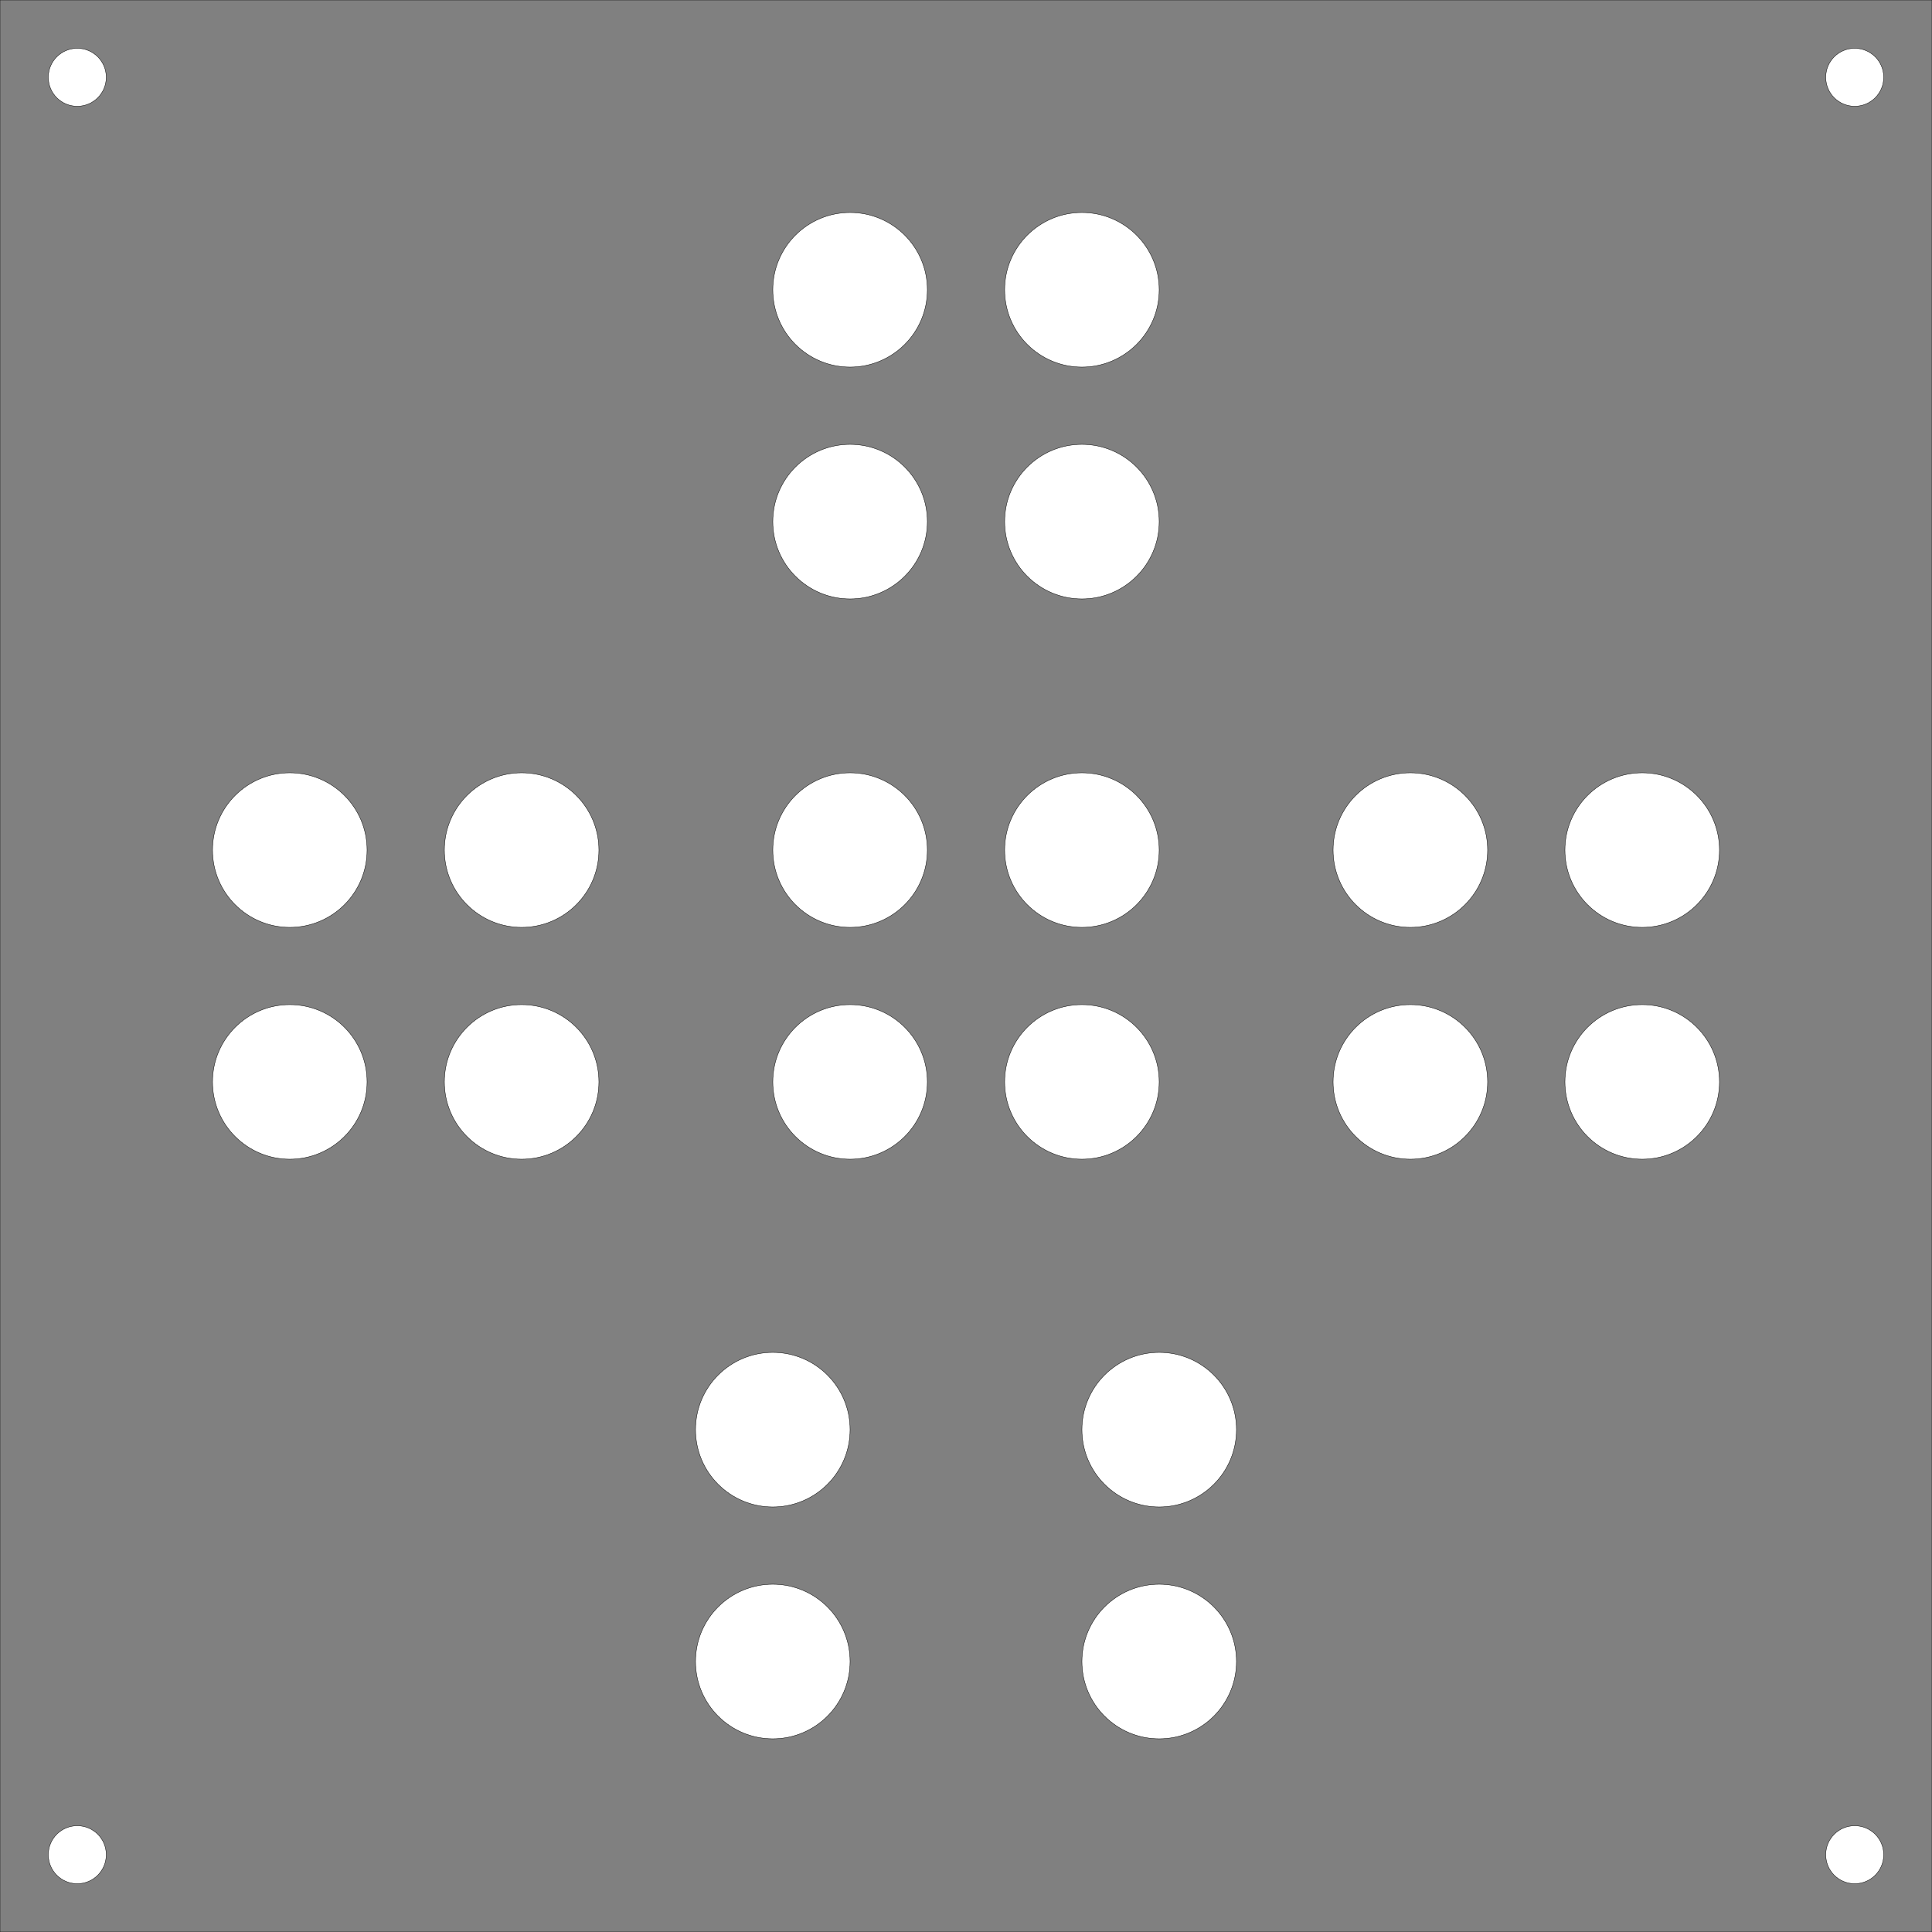 <?xml version="1.0" encoding="UTF-8" standalone="no"?>
<!-- Created with Inkscape (http://www.inkscape.org/) -->

<svg
   xmlns:dc="http://purl.org/dc/elements/1.1/"
   xmlns:cc="http://creativecommons.org/ns#"
   xmlns:rdf="http://www.w3.org/1999/02/22-rdf-syntax-ns#"
   xmlns:svg="http://www.w3.org/2000/svg"
   xmlns="http://www.w3.org/2000/svg"
   xmlns:sodipodi="http://sodipodi.sourceforge.net/DTD/sodipodi-0.dtd"
   xmlns:inkscape="http://www.inkscape.org/namespaces/inkscape"
   width="354.331"
   height="354.331"
   id="svg2"
   version="1.1"
   inkscape:version="0.48.5 r10040"
   sodipodi:docname="top_plate_V2.svg"
   inkscape:export-filename="/home/cc/daten/Projekte/fsfe/fellowship_display.png"
   inkscape:export-xdpi="260.10001"
   inkscape:export-ydpi="260.10001">
  <rect width="100%" height="100%" fill="#808080" stroke="none"/>
  <defs
     id="defs4" />
  <sodipodi:namedview
     id="base"
     pagecolor="#ffffff"
     bordercolor="#666666"
     borderopacity="1.0"
     inkscape:pageopacity="0.0"
     inkscape:pageshadow="2"
     inkscape:zoom="2.8"
     inkscape:cx="147.83798"
     inkscape:cy="175.89992"
     inkscape:document-units="mm"
     inkscape:current-layer="layer1"
     showgrid="true"
     units="mm"
     inkscape:window-width="1362"
     inkscape:window-height="718"
     inkscape:window-x="0"
     inkscape:window-y="24"
     inkscape:window-maximized="0"
     inkscape:snap-bbox="true"
     inkscape:snap-bbox-midpoints="true"
     inkscape:object-paths="true"
     inkscape:snap-smooth-nodes="true"
     inkscape:snap-nodes="true">
    <inkscape:grid
       type="xygrid"
       id="grid2985"
       empspacing="5"
       visible="true"
       enabled="true"
       snapvisiblegridlinesonly="true"
       units="mm"
       spacingx="1mm"
       spacingy="1mm" />
  </sodipodi:namedview>
  <g
     inkscape:label="Ebene 1"
     inkscape:groupmode="layer"
     id="layer1"
     transform="translate(0,-698.031)">
    <rect
       style="fill:none;fill-opacity:1;fill-rule:nonzero;stroke:#000000;stroke-width:0.071;stroke-linecap:square;stroke-linejoin:round;stroke-miterlimit:4;stroke-opacity:1;stroke-dasharray:none"
       id="rect3858"
       width="354.331"
       height="354.331"
       x="0"
       y="-2.0184854e-05"
       transform="translate(0,698.031)" />
    <path
       sodipodi:type="arc"
       style="fill:#ffffff;fill-opacity:1;fill-rule:nonzero;stroke:#000000;stroke-width:0.071;stroke-linecap:square;stroke-linejoin:round;stroke-miterlimit:4;stroke-opacity:1;stroke-dasharray:none"
       id="path3006"
       sodipodi:cx="14.173228"
       sodipodi:cy="14.173208"
       sodipodi:rx="14.173228"
       sodipodi:ry="14.173228"
       d="m 28.346,14.173 c 0,7.828 -6.346,14.173 -14.173,14.173 C 6.346,28.346 0,22.001 0,14.173 0,6.346 6.346,-2.0027161e-5 14.173,-2.0027161e-5 c 7.828,0 14.173,6.346 14.173,14.173 z"
       transform="translate(141.732,882.283)" />
    <path
       transform="translate(184.252,882.283)"
       d="m 28.346,14.173 c 0,7.828 -6.346,14.173 -14.173,14.173 C 6.346,28.346 0,22.001 0,14.173 0,6.346 6.346,-2.0027161e-5 14.173,-2.0027161e-5 c 7.828,0 14.173,6.346 14.173,14.173 z"
       sodipodi:ry="14.173228"
       sodipodi:rx="14.173228"
       sodipodi:cy="14.173208"
       sodipodi:cx="14.173228"
       id="path3776"
       style="fill:#ffffff;fill-opacity:1;fill-rule:nonzero;stroke:#000000;stroke-width:0.071;stroke-linecap:square;stroke-linejoin:round;stroke-miterlimit:4;stroke-opacity:1;stroke-dasharray:none"
       sodipodi:type="arc" />
    <path
       transform="translate(141.732,839.764)"
       d="m 28.346,14.173 c 0,7.828 -6.346,14.173 -14.173,14.173 C 6.346,28.346 0,22.001 0,14.173 0,6.346 6.346,-2.0027161e-5 14.173,-2.0027161e-5 c 7.828,0 14.173,6.346 14.173,14.173 z"
       sodipodi:ry="14.173228"
       sodipodi:rx="14.173228"
       sodipodi:cy="14.173208"
       sodipodi:cx="14.173228"
       id="path3778"
       style="fill:#ffffff;fill-opacity:1;fill-rule:nonzero;stroke:#000000;stroke-width:0.071;stroke-linecap:square;stroke-linejoin:round;stroke-miterlimit:4;stroke-opacity:1;stroke-dasharray:none"
       sodipodi:type="arc" />
    <path
       sodipodi:type="arc"
       style="fill:#ffffff;fill-opacity:1;fill-rule:nonzero;stroke:#000000;stroke-width:0.071;stroke-linecap:square;stroke-linejoin:round;stroke-miterlimit:4;stroke-opacity:1;stroke-dasharray:none"
       id="path3780"
       sodipodi:cx="14.173228"
       sodipodi:cy="14.173208"
       sodipodi:rx="14.173228"
       sodipodi:ry="14.173228"
       d="m 28.346,14.173 c 0,7.828 -6.346,14.173 -14.173,14.173 C 6.346,28.346 0,22.001 0,14.173 0,6.346 6.346,-2.0027161e-5 14.173,-2.0027161e-5 c 7.828,0 14.173,6.346 14.173,14.173 z"
       transform="translate(184.252,839.764)" />
    <path
       transform="translate(38.976,882.283)"
       d="m 28.346,14.173 c 0,7.828 -6.346,14.173 -14.173,14.173 C 6.346,28.346 0,22.001 0,14.173 0,6.346 6.346,-2.0027161e-5 14.173,-2.0027161e-5 c 7.828,0 14.173,6.346 14.173,14.173 z"
       sodipodi:ry="14.173228"
       sodipodi:rx="14.173228"
       sodipodi:cy="14.173208"
       sodipodi:cx="14.173228"
       id="path3782"
       style="fill:#ffffff;fill-opacity:1;fill-rule:nonzero;stroke:#000000;stroke-width:0.071;stroke-linecap:square;stroke-linejoin:round;stroke-miterlimit:4;stroke-opacity:1;stroke-dasharray:none"
       sodipodi:type="arc" />
    <path
       sodipodi:type="arc"
       style="fill:#ffffff;fill-opacity:1;fill-rule:nonzero;stroke:#000000;stroke-width:0.071;stroke-linecap:square;stroke-linejoin:round;stroke-miterlimit:4;stroke-opacity:1;stroke-dasharray:none"
       id="path3784"
       sodipodi:cx="14.173228"
       sodipodi:cy="14.173208"
       sodipodi:rx="14.173228"
       sodipodi:ry="14.173228"
       d="m 28.346,14.173 c 0,7.828 -6.346,14.173 -14.173,14.173 C 6.346,28.346 0,22.001 0,14.173 0,6.346 6.346,-2.0027161e-5 14.173,-2.0027161e-5 c 7.828,0 14.173,6.346 14.173,14.173 z"
       transform="translate(81.496,882.283)" />
    <path
       sodipodi:type="arc"
       style="fill:#ffffff;fill-opacity:1;fill-rule:nonzero;stroke:#000000;stroke-width:0.071;stroke-linecap:square;stroke-linejoin:round;stroke-miterlimit:4;stroke-opacity:1;stroke-dasharray:none"
       id="path3786"
       sodipodi:cx="14.173228"
       sodipodi:cy="14.173208"
       sodipodi:rx="14.173228"
       sodipodi:ry="14.173228"
       d="m 28.346,14.173 c 0,7.828 -6.346,14.173 -14.173,14.173 C 6.346,28.346 0,22.001 0,14.173 0,6.346 6.346,-2.0027161e-5 14.173,-2.0027161e-5 c 7.828,0 14.173,6.346 14.173,14.173 z"
       transform="translate(38.976,839.764)" />
    <path
       transform="translate(81.496,839.764)"
       d="m 28.346,14.173 c 0,7.828 -6.346,14.173 -14.173,14.173 C 6.346,28.346 0,22.001 0,14.173 0,6.346 6.346,-2.0027161e-5 14.173,-2.0027161e-5 c 7.828,0 14.173,6.346 14.173,14.173 z"
       sodipodi:ry="14.173228"
       sodipodi:rx="14.173228"
       sodipodi:cy="14.173208"
       sodipodi:cx="14.173228"
       id="path3788"
       style="fill:#ffffff;fill-opacity:1;fill-rule:nonzero;stroke:#000000;stroke-width:0.071;stroke-linecap:square;stroke-linejoin:round;stroke-miterlimit:4;stroke-opacity:1;stroke-dasharray:none"
       sodipodi:type="arc" />
    <path
       sodipodi:type="arc"
       style="fill:#ffffff;fill-opacity:1;fill-rule:nonzero;stroke:#000000;stroke-width:0.071;stroke-linecap:square;stroke-linejoin:round;stroke-miterlimit:4;stroke-opacity:1;stroke-dasharray:none"
       id="path3818"
       sodipodi:cx="5.3149605"
       sodipodi:cy="5.3149405"
       sodipodi:rx="5.3149605"
       sodipodi:ry="5.3149605"
       d="m 10.63,5.315 c 0,2.935 -2.38,5.315 -5.315,5.315 C 2.38,10.63 0,8.25 0,5.315 0,2.38 2.38,-2.0027161e-5 5.315,-2.0027161e-5 c 2.935,0 5.315,2.38 5.315,5.315 z"
       transform="translate(8.858,706.89)" />
    <path
       transform="translate(334.843,706.89)"
       d="m 10.63,5.315 c 0,2.935 -2.38,5.315 -5.315,5.315 C 2.38,10.63 0,8.25 0,5.315 0,2.38 2.38,-2.0027161e-5 5.315,-2.0027161e-5 c 2.935,0 5.315,2.38 5.315,5.315 z"
       sodipodi:ry="5.3149605"
       sodipodi:rx="5.3149605"
       sodipodi:cy="5.3149405"
       sodipodi:cx="5.3149605"
       id="path3820"
       style="fill:#ffffff;fill-opacity:1;fill-rule:nonzero;stroke:#000000;stroke-width:0.071;stroke-linecap:square;stroke-linejoin:round;stroke-miterlimit:4;stroke-opacity:1;stroke-dasharray:none"
       sodipodi:type="arc" />
    <path
       transform="translate(8.858,1032.874)"
       d="m 10.63,5.315 c 0,2.935 -2.38,5.315 -5.315,5.315 C 2.38,10.63 0,8.25 0,5.315 0,2.38 2.38,-2.0027161e-5 5.315,-2.0027161e-5 c 2.935,0 5.315,2.38 5.315,5.315 z"
       sodipodi:ry="5.3149605"
       sodipodi:rx="5.3149605"
       sodipodi:cy="5.3149405"
       sodipodi:cx="5.3149605"
       id="path3822"
       style="fill:#ffffff;fill-opacity:1;fill-rule:nonzero;stroke:#000000;stroke-width:0.071;stroke-linecap:square;stroke-linejoin:round;stroke-miterlimit:4;stroke-opacity:1;stroke-dasharray:none"
       sodipodi:type="arc" />
    <path
       sodipodi:type="arc"
       style="fill:#ffffff;fill-opacity:1;fill-rule:nonzero;stroke:#000000;stroke-width:0.071;stroke-linecap:square;stroke-linejoin:round;stroke-miterlimit:4;stroke-opacity:1;stroke-dasharray:none"
       id="path3824"
       sodipodi:cx="5.3149605"
       sodipodi:cy="5.3149405"
       sodipodi:rx="5.3149605"
       sodipodi:ry="5.3149605"
       d="m 10.63,5.315 c 0,2.935 -2.38,5.315 -5.315,5.315 C 2.38,10.63 0,8.25 0,5.315 0,2.38 2.38,-2.0027161e-5 5.315,-2.0027161e-5 c 2.935,0 5.315,2.38 5.315,5.315 z"
       transform="translate(334.843,1032.874)" />
    <path
       transform="translate(244.488,882.283)"
       d="m 28.346,14.173 c 0,7.828 -6.346,14.173 -14.173,14.173 C 6.346,28.346 0,22.001 0,14.173 0,6.346 6.346,-2.0027161e-5 14.173,-2.0027161e-5 c 7.828,0 14.173,6.346 14.173,14.173 z"
       sodipodi:ry="14.173228"
       sodipodi:rx="14.173228"
       sodipodi:cy="14.173208"
       sodipodi:cx="14.173228"
       id="path3834"
       style="fill:#ffffff;fill-opacity:1;fill-rule:nonzero;stroke:#000000;stroke-width:0.071;stroke-linecap:square;stroke-linejoin:round;stroke-miterlimit:4;stroke-opacity:1;stroke-dasharray:none"
       sodipodi:type="arc" />
    <path
       sodipodi:type="arc"
       style="fill:#ffffff;fill-opacity:1;fill-rule:nonzero;stroke:#000000;stroke-width:0.071;stroke-linecap:square;stroke-linejoin:round;stroke-miterlimit:4;stroke-opacity:1;stroke-dasharray:none"
       id="path3836"
       sodipodi:cx="14.173228"
       sodipodi:cy="14.173208"
       sodipodi:rx="14.173228"
       sodipodi:ry="14.173228"
       d="m 28.346,14.173 c 0,7.828 -6.346,14.173 -14.173,14.173 C 6.346,28.346 0,22.001 0,14.173 0,6.346 6.346,-2.0027161e-5 14.173,-2.0027161e-5 c 7.828,0 14.173,6.346 14.173,14.173 z"
       transform="translate(287.008,882.283)" />
    <path
       sodipodi:type="arc"
       style="fill:#ffffff;fill-opacity:1;fill-rule:nonzero;stroke:#000000;stroke-width:0.071;stroke-linecap:square;stroke-linejoin:round;stroke-miterlimit:4;stroke-opacity:1;stroke-dasharray:none"
       id="path3838"
       sodipodi:cx="14.173228"
       sodipodi:cy="14.173208"
       sodipodi:rx="14.173228"
       sodipodi:ry="14.173228"
       d="m 28.346,14.173 c 0,7.828 -6.346,14.173 -14.173,14.173 C 6.346,28.346 0,22.001 0,14.173 0,6.346 6.346,-2.0027161e-5 14.173,-2.0027161e-5 c 7.828,0 14.173,6.346 14.173,14.173 z"
       transform="translate(244.488,839.764)" />
    <path
       transform="translate(287.008,839.764)"
       d="m 28.346,14.173 c 0,7.828 -6.346,14.173 -14.173,14.173 C 6.346,28.346 0,22.001 0,14.173 0,6.346 6.346,-2.0027161e-5 14.173,-2.0027161e-5 c 7.828,0 14.173,6.346 14.173,14.173 z"
       sodipodi:ry="14.173228"
       sodipodi:rx="14.173228"
       sodipodi:cy="14.173208"
       sodipodi:cx="14.173228"
       id="path3840"
       style="fill:#ffffff;fill-opacity:1;fill-rule:nonzero;stroke:#000000;stroke-width:0.071;stroke-linecap:square;stroke-linejoin:round;stroke-miterlimit:4;stroke-opacity:1;stroke-dasharray:none"
       sodipodi:type="arc" />
    <path
       transform="translate(141.732,779.528)"
       d="m 28.346,14.173 c 0,7.828 -6.346,14.173 -14.173,14.173 C 6.346,28.346 0,22.001 0,14.173 0,6.346 6.346,-2.0027161e-5 14.173,-2.0027161e-5 c 7.828,0 14.173,6.346 14.173,14.173 z"
       sodipodi:ry="14.173228"
       sodipodi:rx="14.173228"
       sodipodi:cy="14.173208"
       sodipodi:cx="14.173228"
       id="path3842"
       style="fill:#ffffff;fill-opacity:1;fill-rule:nonzero;stroke:#000000;stroke-width:0.071;stroke-linecap:square;stroke-linejoin:round;stroke-miterlimit:4;stroke-opacity:1;stroke-dasharray:none"
       sodipodi:type="arc" />
    <path
       sodipodi:type="arc"
       style="fill:#ffffff;fill-opacity:1;fill-rule:nonzero;stroke:#000000;stroke-width:0.071;stroke-linecap:square;stroke-linejoin:round;stroke-miterlimit:4;stroke-opacity:1;stroke-dasharray:none"
       id="path3844"
       sodipodi:cx="14.173228"
       sodipodi:cy="14.173208"
       sodipodi:rx="14.173228"
       sodipodi:ry="14.173228"
       d="m 28.346,14.173 c 0,7.828 -6.346,14.173 -14.173,14.173 C 6.346,28.346 0,22.001 0,14.173 0,6.346 6.346,-2.0027161e-5 14.173,-2.0027161e-5 c 7.828,0 14.173,6.346 14.173,14.173 z"
       transform="translate(184.252,779.528)" />
    <path
       sodipodi:type="arc"
       style="fill:#ffffff;fill-opacity:1;fill-rule:nonzero;stroke:#000000;stroke-width:0.071;stroke-linecap:square;stroke-linejoin:round;stroke-miterlimit:4;stroke-opacity:1;stroke-dasharray:none"
       id="path3846"
       sodipodi:cx="14.173228"
       sodipodi:cy="14.173208"
       sodipodi:rx="14.173228"
       sodipodi:ry="14.173228"
       d="m 28.346,14.173 c 0,7.828 -6.346,14.173 -14.173,14.173 C 6.346,28.346 0,22.001 0,14.173 0,6.346 6.346,-2.0027161e-5 14.173,-2.0027161e-5 c 7.828,0 14.173,6.346 14.173,14.173 z"
       transform="translate(141.732,737.008)" />
    <path
       transform="translate(184.252,737.008)"
       d="m 28.346,14.173 c 0,7.828 -6.346,14.173 -14.173,14.173 C 6.346,28.346 0,22.001 0,14.173 0,6.346 6.346,-2.0027161e-5 14.173,-2.0027161e-5 c 7.828,0 14.173,6.346 14.173,14.173 z"
       sodipodi:ry="14.173228"
       sodipodi:rx="14.173228"
       sodipodi:cy="14.173208"
       sodipodi:cx="14.173228"
       id="path3848"
       style="fill:#ffffff;fill-opacity:1;fill-rule:nonzero;stroke:#000000;stroke-width:0.071;stroke-linecap:square;stroke-linejoin:round;stroke-miterlimit:4;stroke-opacity:1;stroke-dasharray:none"
       sodipodi:type="arc" />
    <path
       transform="translate(127.559,988.583)"
       d="m 28.346,14.173 c 0,7.828 -6.346,14.173 -14.173,14.173 C 6.346,28.346 0,22.001 0,14.173 0,6.346 6.346,-2.0027161e-5 14.173,-2.0027161e-5 c 7.828,0 14.173,6.346 14.173,14.173 z"
       sodipodi:ry="14.173228"
       sodipodi:rx="14.173228"
       sodipodi:cy="14.173208"
       sodipodi:cx="14.173228"
       id="path3850"
       style="fill:#ffffff;fill-opacity:1;fill-rule:nonzero;stroke:#000000;stroke-width:0.071;stroke-linecap:square;stroke-linejoin:round;stroke-miterlimit:4;stroke-opacity:1;stroke-dasharray:none"
       sodipodi:type="arc" />
    <path
       sodipodi:type="arc"
       style="fill:#ffffff;fill-opacity:1;fill-rule:nonzero;stroke:#000000;stroke-width:0.071;stroke-linecap:square;stroke-linejoin:round;stroke-miterlimit:4;stroke-opacity:1;stroke-dasharray:none"
       id="path3852"
       sodipodi:cx="14.173228"
       sodipodi:cy="14.173208"
       sodipodi:rx="14.173228"
       sodipodi:ry="14.173228"
       d="m 28.346,14.173 c 0,7.828 -6.346,14.173 -14.173,14.173 C 6.346,28.346 0,22.001 0,14.173 0,6.346 6.346,-2.0027161e-5 14.173,-2.0027161e-5 c 7.828,0 14.173,6.346 14.173,14.173 z"
       transform="translate(198.425,988.583)" />
    <path
       sodipodi:type="arc"
       style="fill:#ffffff;fill-opacity:1;fill-rule:nonzero;stroke:#000000;stroke-width:0.071;stroke-linecap:square;stroke-linejoin:round;stroke-miterlimit:4;stroke-opacity:1;stroke-dasharray:none"
       id="path3854"
       sodipodi:cx="14.173228"
       sodipodi:cy="14.173208"
       sodipodi:rx="14.173228"
       sodipodi:ry="14.173228"
       d="m 28.346,14.173 c 0,7.828 -6.346,14.173 -14.173,14.173 C 6.346,28.346 0,22.001 0,14.173 0,6.346 6.346,-2.0027161e-5 14.173,-2.0027161e-5 c 7.828,0 14.173,6.346 14.173,14.173 z"
       transform="translate(127.559,946.063)" />
    <path
       transform="translate(198.425,946.063)"
       d="m 28.346,14.173 c 0,7.828 -6.346,14.173 -14.173,14.173 C 6.346,28.346 0,22.001 0,14.173 0,6.346 6.346,-2.0027161e-5 14.173,-2.0027161e-5 c 7.828,0 14.173,6.346 14.173,14.173 z"
       sodipodi:ry="14.173228"
       sodipodi:rx="14.173228"
       sodipodi:cy="14.173208"
       sodipodi:cx="14.173228"
       id="path3856"
       style="fill:#ffffff;fill-opacity:1;fill-rule:nonzero;stroke:#000000;stroke-width:0.071;stroke-linecap:square;stroke-linejoin:round;stroke-miterlimit:4;stroke-opacity:1;stroke-dasharray:none"
       sodipodi:type="arc" />
  </g>
</svg>
